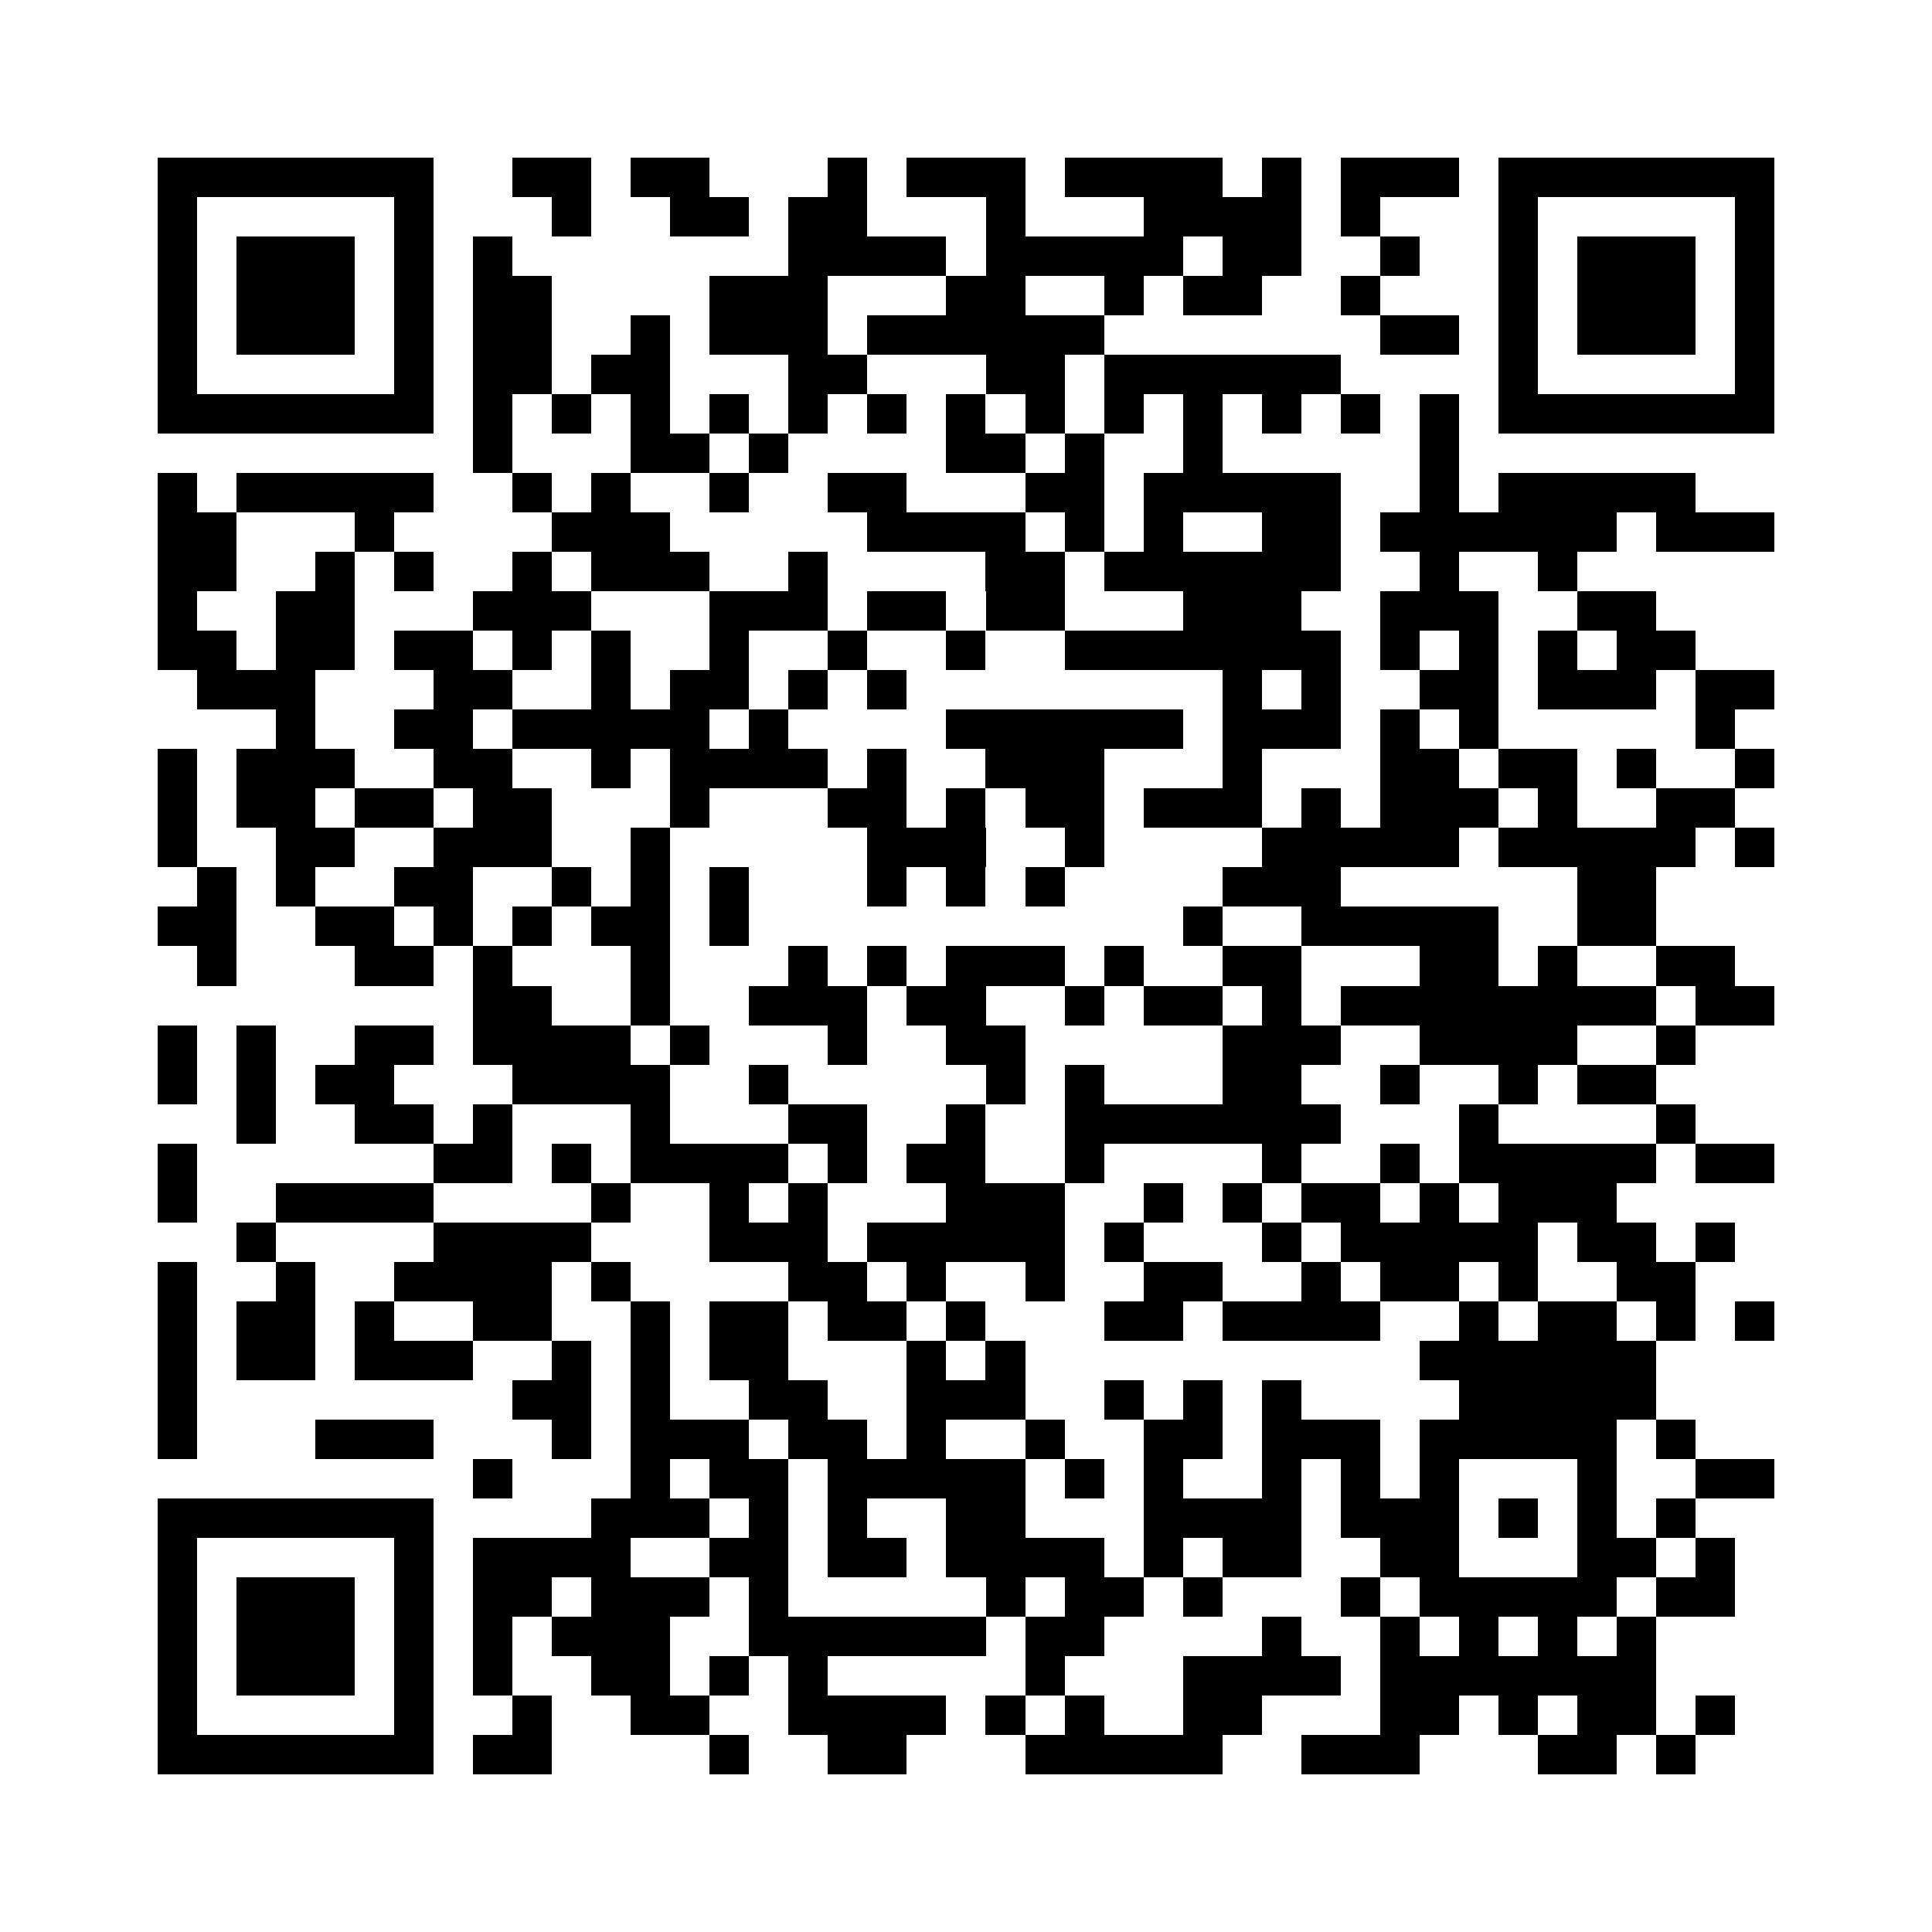 <?xml version="1.0" encoding="utf-8"?><!DOCTYPE svg PUBLIC "-//W3C//DTD SVG 1.1//EN" "http://www.w3.org/Graphics/SVG/1.1/DTD/svg11.dtd"><svg xmlns="http://www.w3.org/2000/svg" viewBox="0 0 49 49" shape-rendering="crispEdges"><path fill="#ffffff" d="M0 0h49v49H0z"/><path stroke="#000000" d="M4 4.5h7m2 0h2m1 0h2m3 0h1m1 0h3m1 0h4m1 0h1m1 0h3m1 0h7M4 5.5h1m5 0h1m3 0h1m2 0h2m1 0h2m3 0h1m3 0h4m1 0h1m3 0h1m5 0h1M4 6.5h1m1 0h3m1 0h1m1 0h1m7 0h4m1 0h5m1 0h2m2 0h1m2 0h1m1 0h3m1 0h1M4 7.5h1m1 0h3m1 0h1m1 0h2m4 0h3m3 0h2m2 0h1m1 0h2m2 0h1m3 0h1m1 0h3m1 0h1M4 8.5h1m1 0h3m1 0h1m1 0h2m2 0h1m1 0h3m1 0h6m7 0h2m1 0h1m1 0h3m1 0h1M4 9.5h1m5 0h1m1 0h2m1 0h2m3 0h2m3 0h2m1 0h6m4 0h1m5 0h1M4 10.5h7m1 0h1m1 0h1m1 0h1m1 0h1m1 0h1m1 0h1m1 0h1m1 0h1m1 0h1m1 0h1m1 0h1m1 0h1m1 0h1m1 0h7M12 11.5h1m3 0h2m1 0h1m4 0h2m1 0h1m2 0h1m5 0h1M4 12.5h1m1 0h5m2 0h1m1 0h1m2 0h1m2 0h2m3 0h2m1 0h5m2 0h1m1 0h5M4 13.5h2m3 0h1m4 0h3m5 0h4m1 0h1m1 0h1m2 0h2m1 0h6m1 0h3M4 14.5h2m2 0h1m1 0h1m2 0h1m1 0h3m2 0h1m4 0h2m1 0h6m2 0h1m2 0h1M4 15.5h1m2 0h2m3 0h3m3 0h3m1 0h2m1 0h2m3 0h3m2 0h3m2 0h2M4 16.5h2m1 0h2m1 0h2m1 0h1m1 0h1m2 0h1m2 0h1m2 0h1m2 0h7m1 0h1m1 0h1m1 0h1m1 0h2M5 17.5h3m3 0h2m2 0h1m1 0h2m1 0h1m1 0h1m8 0h1m1 0h1m2 0h2m1 0h3m1 0h2M7 18.5h1m2 0h2m1 0h5m1 0h1m4 0h6m1 0h3m1 0h1m1 0h1m5 0h1M4 19.5h1m1 0h3m2 0h2m2 0h1m1 0h4m1 0h1m2 0h3m3 0h1m3 0h2m1 0h2m1 0h1m2 0h1M4 20.5h1m1 0h2m1 0h2m1 0h2m3 0h1m3 0h2m1 0h1m1 0h2m1 0h3m1 0h1m1 0h3m1 0h1m2 0h2M4 21.5h1m2 0h2m2 0h3m2 0h1m5 0h3m2 0h1m4 0h5m1 0h5m1 0h1M5 22.5h1m1 0h1m2 0h2m2 0h1m1 0h1m1 0h1m3 0h1m1 0h1m1 0h1m4 0h3m6 0h2M4 23.5h2m2 0h2m1 0h1m1 0h1m1 0h2m1 0h1m11 0h1m2 0h5m2 0h2M5 24.5h1m3 0h2m1 0h1m3 0h1m3 0h1m1 0h1m1 0h3m1 0h1m2 0h2m3 0h2m1 0h1m2 0h2M12 25.5h2m2 0h1m2 0h3m1 0h2m2 0h1m1 0h2m1 0h1m1 0h8m1 0h2M4 26.5h1m1 0h1m2 0h2m1 0h4m1 0h1m3 0h1m2 0h2m5 0h3m2 0h4m2 0h1M4 27.5h1m1 0h1m1 0h2m3 0h4m2 0h1m5 0h1m1 0h1m3 0h2m2 0h1m2 0h1m1 0h2M6 28.5h1m2 0h2m1 0h1m3 0h1m3 0h2m2 0h1m2 0h7m3 0h1m4 0h1M4 29.5h1m6 0h2m1 0h1m1 0h4m1 0h1m1 0h2m2 0h1m4 0h1m2 0h1m1 0h5m1 0h2M4 30.5h1m2 0h4m4 0h1m2 0h1m1 0h1m3 0h3m2 0h1m1 0h1m1 0h2m1 0h1m1 0h3M6 31.5h1m4 0h4m3 0h3m1 0h5m1 0h1m3 0h1m1 0h5m1 0h2m1 0h1M4 32.5h1m2 0h1m2 0h4m1 0h1m4 0h2m1 0h1m2 0h1m2 0h2m2 0h1m1 0h2m1 0h1m2 0h2M4 33.5h1m1 0h2m1 0h1m2 0h2m2 0h1m1 0h2m1 0h2m1 0h1m3 0h2m1 0h4m2 0h1m1 0h2m1 0h1m1 0h1M4 34.5h1m1 0h2m1 0h3m2 0h1m1 0h1m1 0h2m3 0h1m1 0h1m10 0h6M4 35.5h1m8 0h2m1 0h1m2 0h2m2 0h3m2 0h1m1 0h1m1 0h1m4 0h5M4 36.5h1m3 0h3m3 0h1m1 0h3m1 0h2m1 0h1m2 0h1m2 0h2m1 0h3m1 0h5m1 0h1M12 37.5h1m3 0h1m1 0h2m1 0h5m1 0h1m1 0h1m2 0h1m1 0h1m1 0h1m3 0h1m2 0h2M4 38.5h7m4 0h3m1 0h1m1 0h1m2 0h2m3 0h4m1 0h3m1 0h1m1 0h1m1 0h1M4 39.5h1m5 0h1m1 0h4m2 0h2m1 0h2m1 0h4m1 0h1m1 0h2m2 0h2m3 0h2m1 0h1M4 40.5h1m1 0h3m1 0h1m1 0h2m1 0h3m1 0h1m5 0h1m1 0h2m1 0h1m3 0h1m1 0h5m1 0h2M4 41.5h1m1 0h3m1 0h1m1 0h1m1 0h3m2 0h6m1 0h2m4 0h1m2 0h1m1 0h1m1 0h1m1 0h1M4 42.5h1m1 0h3m1 0h1m1 0h1m2 0h2m1 0h1m1 0h1m5 0h1m3 0h4m1 0h7M4 43.5h1m5 0h1m2 0h1m2 0h2m2 0h4m1 0h1m1 0h1m2 0h2m3 0h2m1 0h1m1 0h2m1 0h1M4 44.5h7m1 0h2m4 0h1m2 0h2m3 0h5m2 0h3m3 0h2m1 0h1"/></svg>
